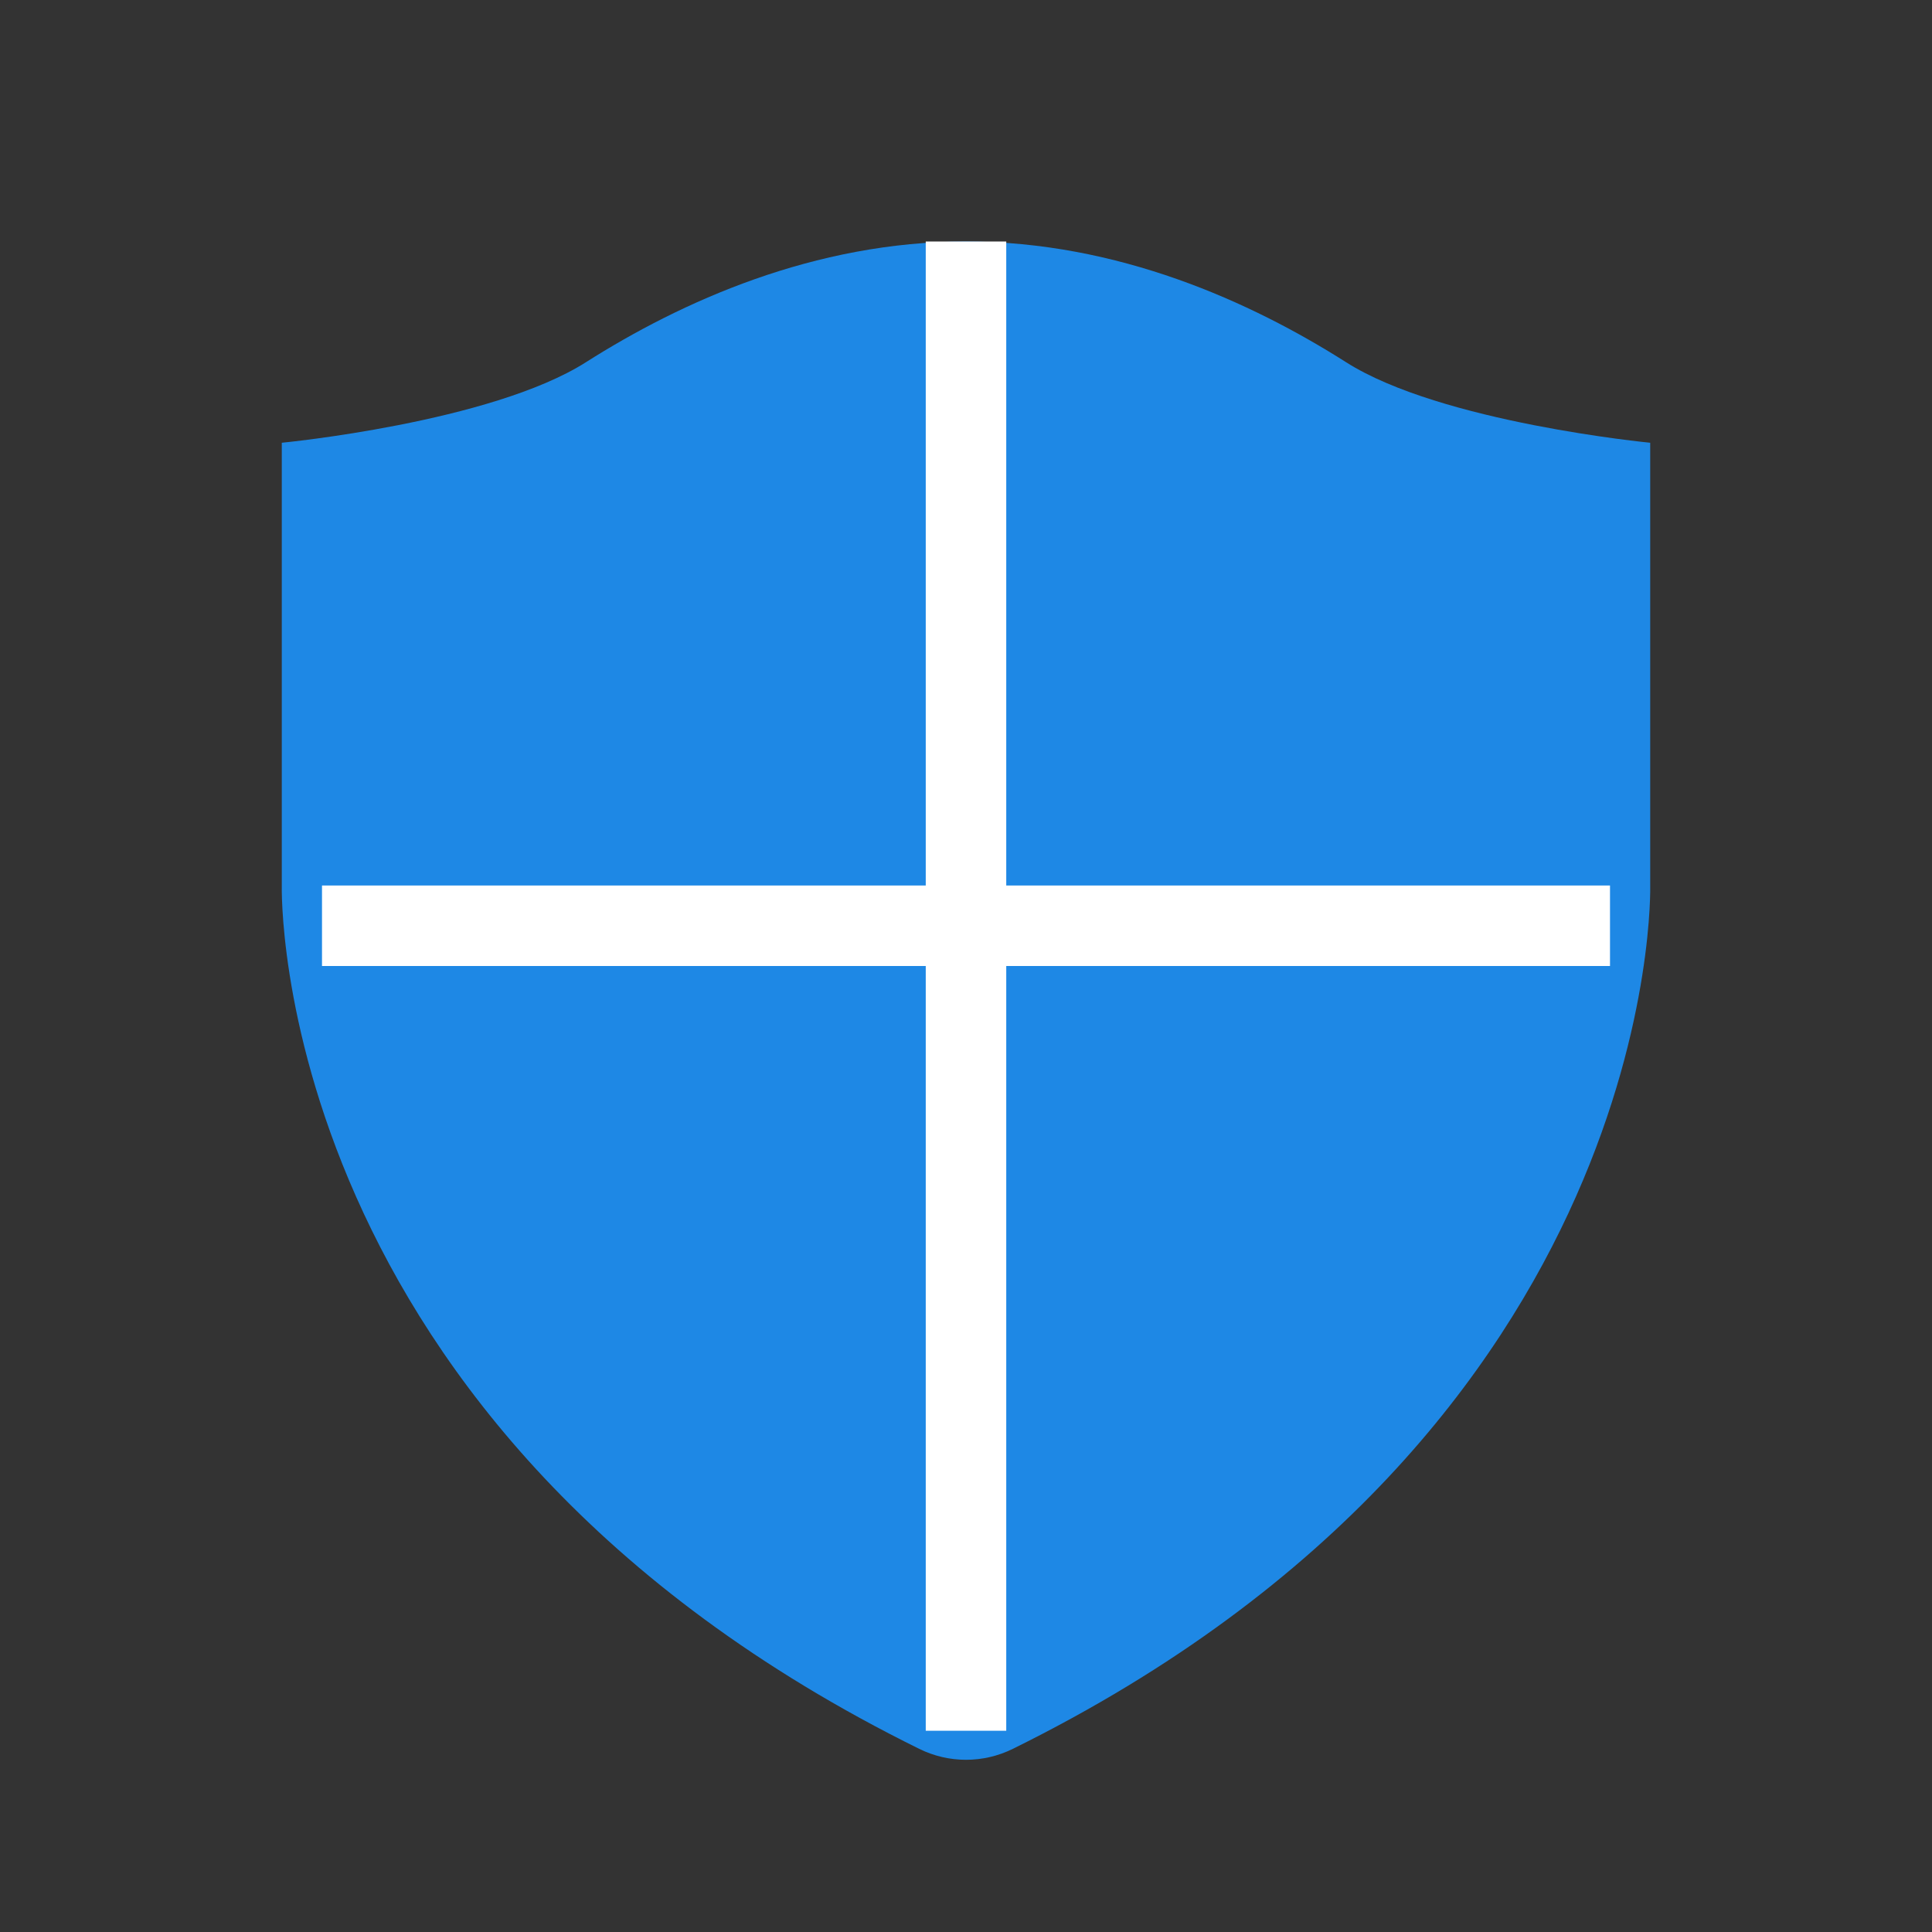 <svg xmlns="http://www.w3.org/2000/svg"  viewBox="0 0 48 48" width="96px" height="96px"><rect x="0" y="0" width="48" height="48" fill="#333333" stroke="none"/><path fill="#1e88e5" d="M22.838,43.45c0.733,0.362,1.592,0.362,2.325,0C41.359,35.459,40.999,22,40.999,22V12 c0-1.105,0-1,0-1s-5.194-0.5-7.555-2S27.778,6,24,6s-7.083,1.5-9.444,3s-7.555,2-7.555,2s0-0.105,0,1v10 C7.001,22,6.641,35.459,22.838,43.45z"/><rect width="2" height="37" x="23" y="6" fill="#fff"/><rect width="32" height="2" x="8" y="22" fill="#fff"/></svg>